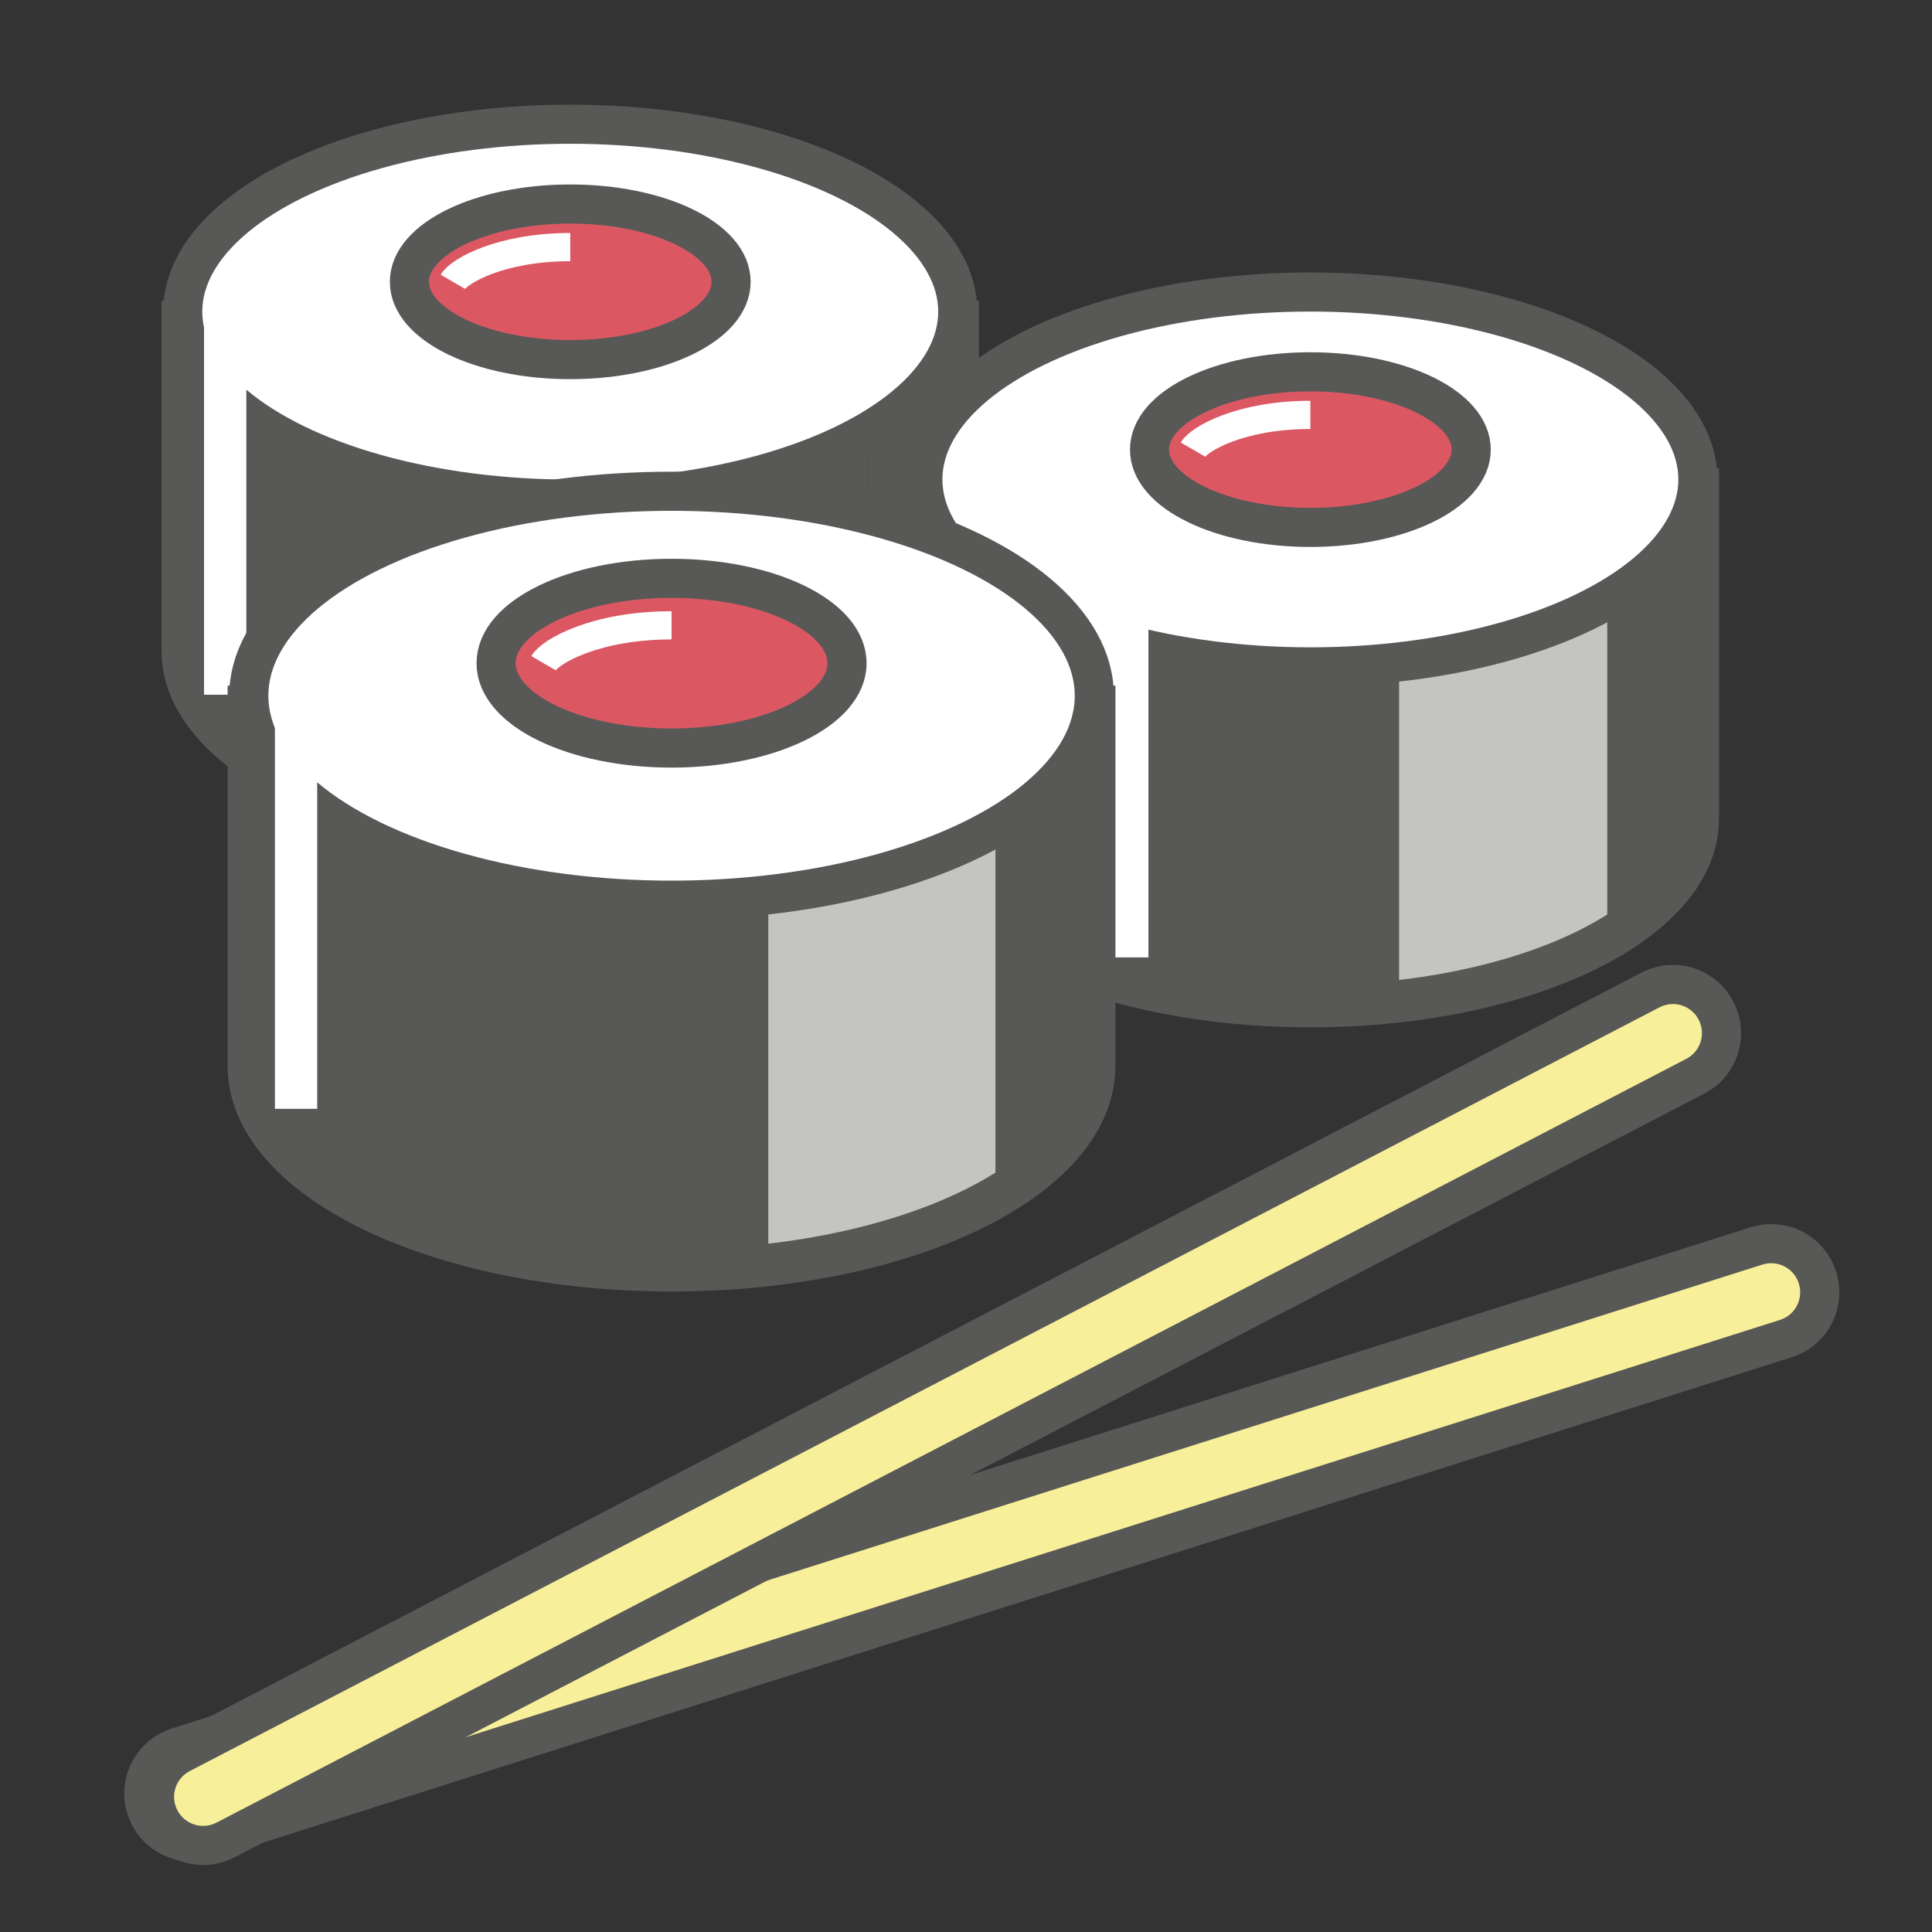 <?xml version="1.0" encoding="UTF-8" standalone="no"?>
<svg width="170px" height="170px" viewBox="0 0 170 170" version="1.1" xmlns="http://www.w3.org/2000/svg" xmlns:xlink="http://www.w3.org/1999/xlink">
    <rect x="0" y="0" width="170" height="170" fill="#333333" stroke="none"/>
    <!-- Generator: sketchtool 3.7.2 (28276) - http://www.bohemiancoding.com/sketch -->
    <title>F19EDFF0-43BF-4AA8-85A0-D871DA42BF23</title>
    <desc>Created with sketchtool.</desc>
    <defs></defs>
    <g id="Page-1" stroke="none" stroke-width="1" fill="none" fill-rule="evenodd">
        <g id="Artboard-1" transform="translate(-403, -114)">
            <g id="icons" transform="translate(-36, 91)">
                <g id="Group" transform="translate(439, 23)">
                    <g transform="translate(16, 10)">
                        <g transform="translate(0, 11)">
                            <g>
                                <path d="M0.077,7.314 L0.077,36.278 C0.077,45.387 15.344,52.771 34.176,52.771 C36.861,52.771 39.47,52.616 41.976,52.332 L41.976,7.315 L0.077,7.315 L0.077,7.314 Z" id="Shape" fill="#585857"></path>
                                <path d="M60.304,7.314 L60.304,46.872 C65.277,44.006 68.276,40.312 68.276,36.278 L68.276,7.314 L60.304,7.314 L60.304,7.314 Z" id="Shape" fill="#585857"></path>
                                <rect id="Rectangle-path" fill="#C4C4C3" x="41.977" y="0.108" width="18.327" height="7.205"></rect>
                                <path d="M41.977,7.314 L41.977,52.331 C49.263,51.506 55.65,49.554 60.304,46.871 L60.304,7.313 L41.977,7.313 L41.977,7.314 Z" id="Shape" fill="#585857"></path>
                            </g>
                            <path d="M0.077,7.314 L0.077,36.278 C0.077,45.387 15.344,52.771 34.176,52.771 C53.009,52.771 68.275,45.387 68.275,36.278 L68.275,7.314 L0.077,7.314 L0.077,7.314 Z" id="Shape" stroke="#585857" stroke-width="3.721"></path>
                        </g>
                        <ellipse id="Oval" stroke="#585857" stroke-width="3.442" fill="#FFFFFF" cx="34.177" cy="17.422" rx="34.099" ry="16.493"></ellipse>
                        <ellipse id="Oval" stroke="#585857" stroke-width="3.442" fill="#DB5863" cx="34.177" cy="14.797" rx="14.152" ry="6.845"></ellipse>
                        <path d="M23.85,14.797 C24.391,13.865 28.018,11.743 34.177,11.743" id="Shape" stroke="#FFFFFF" stroke-width="2.481"></path>
                        <path d="M3.814,17.907 L3.814,51.129" id="Shape" stroke="#FFFFFF" stroke-width="3.721"></path>
                    </g>
                    <g transform="translate(81, 25)">
                        <g transform="translate(0, 10)">
                            <g>
                                <path d="M0.202,8.078 L0.202,37.042 C0.202,46.151 15.469,53.535 34.301,53.535 C36.986,53.535 39.595,53.38 42.101,53.096 L42.101,8.079 L0.202,8.079 L0.202,8.078 Z" id="Shape" fill="#585857"></path>
                                <path d="M60.429,8.078 L60.429,47.636 C65.402,44.77 68.401,41.076 68.401,37.042 L68.401,8.078 L60.429,8.078 L60.429,8.078 Z" id="Shape" fill="#585857"></path>
                                <rect id="Rectangle-path" fill="#C4C4C3" x="42.102" y="0.873" width="18.327" height="7.205"></rect>
                                <path d="M42.102,8.078 L42.102,53.095 C49.388,52.27 55.775,50.318 60.429,47.635 L60.429,8.077 L42.102,8.077 L42.102,8.078 Z" id="Shape" fill="#C4C4C3"></path>
                            </g>
                            <path d="M0.202,8.078 L0.202,37.042 C0.202,46.151 15.469,53.535 34.301,53.535 C53.134,53.535 68.4,46.151 68.4,37.042 L68.4,8.078 L0.202,8.078 L0.202,8.078 Z" id="Shape" stroke="#585857" stroke-width="3.721"></path>
                        </g>
                        <ellipse id="Oval" stroke="#585857" stroke-width="3.442" fill="#FFFFFF" cx="34.302" cy="17.187" rx="34.099" ry="16.493"></ellipse>
                        <ellipse id="Oval" stroke="#585857" stroke-width="3.442" fill="#DB5863" cx="34.302" cy="14.562" rx="14.152" ry="6.845"></ellipse>
                        <path d="M23.975,14.561 C24.516,13.629 28.143,11.507 34.302,11.507" id="Shape" stroke="#FFFFFF" stroke-width="2.481"></path>
                        <path d="M18.191,23.232 L18.191,59.243" id="Shape" stroke="#FFFFFF" stroke-width="3.721"></path>
                        <polyline id="Shape" fill="#FFFFFF" points="16.698 28.09 12.802 27.754 16.698 36.649 16.958 28.09"></polyline>
                    </g>
                    <g transform="translate(21, 54)">
                        <g>
                            <path d="M0.891,8.191 L0.891,39.788 C0.891,49.725 17.546,57.78 38.09,57.78 C41.019,57.78 43.865,57.611 46.6,57.301 L46.6,8.191 L0.891,8.191 L0.891,8.191 Z" id="Shape" fill="#585857"></path>
                            <path d="M66.594,8.191 L66.594,51.345 C72.019,48.219 75.291,44.189 75.291,39.788 L75.291,8.191 L66.594,8.191 L66.594,8.191 Z" id="Shape" fill="#585857"></path>
                            <rect id="Rectangle-path" fill="#C4C4C3" x="46.6" y="0.331" width="19.993" height="7.86"></rect>
                            <path d="M46.6,8.191 L46.6,57.301 C54.549,56.401 61.516,54.271 66.593,51.345 L66.593,8.191 L46.6,8.191 L46.6,8.191 Z" id="Shape" fill="#C4C4C3"></path>
                        </g>
                        <path d="M0.891,8.191 L0.891,39.788 C0.891,49.725 17.546,57.78 38.09,57.78 C58.634,57.78 75.289,49.725 75.289,39.788 L75.289,8.191 L0.891,8.191 L0.891,8.191 Z" id="Shape" stroke="#585857" stroke-width="3.721"></path>
                    </g>
                    <ellipse id="Oval" stroke="#585857" stroke-width="3.442" fill="#FFFFFF" cx="59.091" cy="61.218" rx="37.199" ry="17.992"></ellipse>
                    <ellipse id="Oval" stroke="#585857" stroke-width="3.442" fill="#DB5863" cx="59.091" cy="58.355" rx="15.439" ry="7.467"></ellipse>
                    <path d="M47.825,58.354 C48.415,57.337 52.372,55.023 59.091,55.023" id="Shape" stroke="#FFFFFF" stroke-width="2.481"></path>
                    <path d="M26.051,60.854 L26.051,97.567" id="Shape" stroke="#FFFFFF" stroke-width="3.721"></path>
                    <g transform="translate(10, 107)" id="Shape">
                        <path d="M6.933,55.088 C5.061,55.088 3.422,53.888 2.856,52.102 C2.511,51.013 2.611,49.856 3.137,48.842 C3.663,47.826 4.554,47.078 5.644,46.734 L144.551,2.632 C144.973,2.498 145.409,2.431 145.848,2.431 C147.721,2.431 149.357,3.63 149.921,5.415 C150.267,6.505 150.168,7.666 149.641,8.681 C149.115,9.695 148.224,10.442 147.134,10.786 L8.228,54.888 C7.806,55.02 7.371,55.088 6.933,55.088 L6.933,55.088 Z" fill="#F7EF99"></path>
                        <path d="M145.849,4.152 C146.933,4.152 147.937,4.846 148.281,5.933 C148.71,7.283 147.967,8.719 146.617,9.144 L7.708,53.247 C7.451,53.328 7.19,53.367 6.934,53.367 C5.849,53.367 4.843,52.673 4.498,51.582 C4.072,50.239 4.816,48.8 6.163,48.375 L145.073,4.273 C145.331,4.191 145.592,4.152 145.849,4.152 L145.849,4.152 Z M145.849,0.71 C145.233,0.71 144.621,0.805 144.031,0.992 L5.121,45.094 C3.597,45.576 2.348,46.626 1.61,48.05 C0.873,49.472 0.733,51.096 1.217,52.622 C2.01,55.127 4.308,56.809 6.935,56.809 C7.549,56.809 8.158,56.715 8.746,56.529 L147.659,12.425 C149.181,11.945 150.431,10.897 151.169,9.476 C151.909,8.052 152.048,6.424 151.562,4.892 C150.771,2.392 148.475,0.71 145.849,0.71 L145.849,0.71 L145.849,0.71 Z" fill="#585857"></path>
                    </g>
                    <g transform="translate(11, 84)" id="Shape">
                        <path d="M6.875,78.384 C5.271,78.384 3.816,77.5 3.078,76.077 C2.552,75.063 2.453,73.905 2.797,72.816 C3.142,71.726 3.891,70.836 4.906,70.31 L134.228,3.108 C134.836,2.793 135.518,2.625 136.2,2.625 C137.803,2.625 139.257,3.509 139.994,4.932 C140.522,5.949 140.623,7.11 140.276,8.201 C139.93,9.289 139.181,10.178 138.165,10.702 L8.846,77.903 C8.237,78.218 7.556,78.384 6.875,78.384 L6.875,78.384 Z" fill="#F7EF99"></path>
                        <path d="M136.201,4.347 C137.124,4.347 138.013,4.849 138.467,5.724 C139.12,6.981 138.634,8.523 137.377,9.172 L8.054,76.376 C7.677,76.571 7.274,76.664 6.876,76.664 C5.952,76.664 5.061,76.163 4.606,75.284 C3.957,74.033 4.444,72.489 5.698,71.839 L135.022,4.636 C135.4,4.44 135.803,4.347 136.201,4.347 L136.201,4.347 Z M136.201,0.905 C135.244,0.905 134.287,1.139 133.435,1.582 L4.11,68.785 C2.691,69.52 1.64,70.768 1.156,72.297 C0.673,73.824 0.813,75.448 1.55,76.869 C2.586,78.865 4.626,80.105 6.876,80.105 C7.831,80.105 8.786,79.872 9.636,79.431 L138.963,12.225 C140.381,11.492 141.432,10.246 141.917,8.719 C142.402,7.19 142.262,5.562 141.521,4.136 C140.489,2.144 138.45,0.905 136.201,0.905 L136.201,0.905 L136.201,0.905 Z" fill="#585857"></path>
                    </g>
                    <g id="Oval" fill="#585857">
                        <circle cx="33.747" cy="44.64" r="3.563"></circle>
                    </g>
                </g>
            </g>
        </g>
    </g>
</svg>